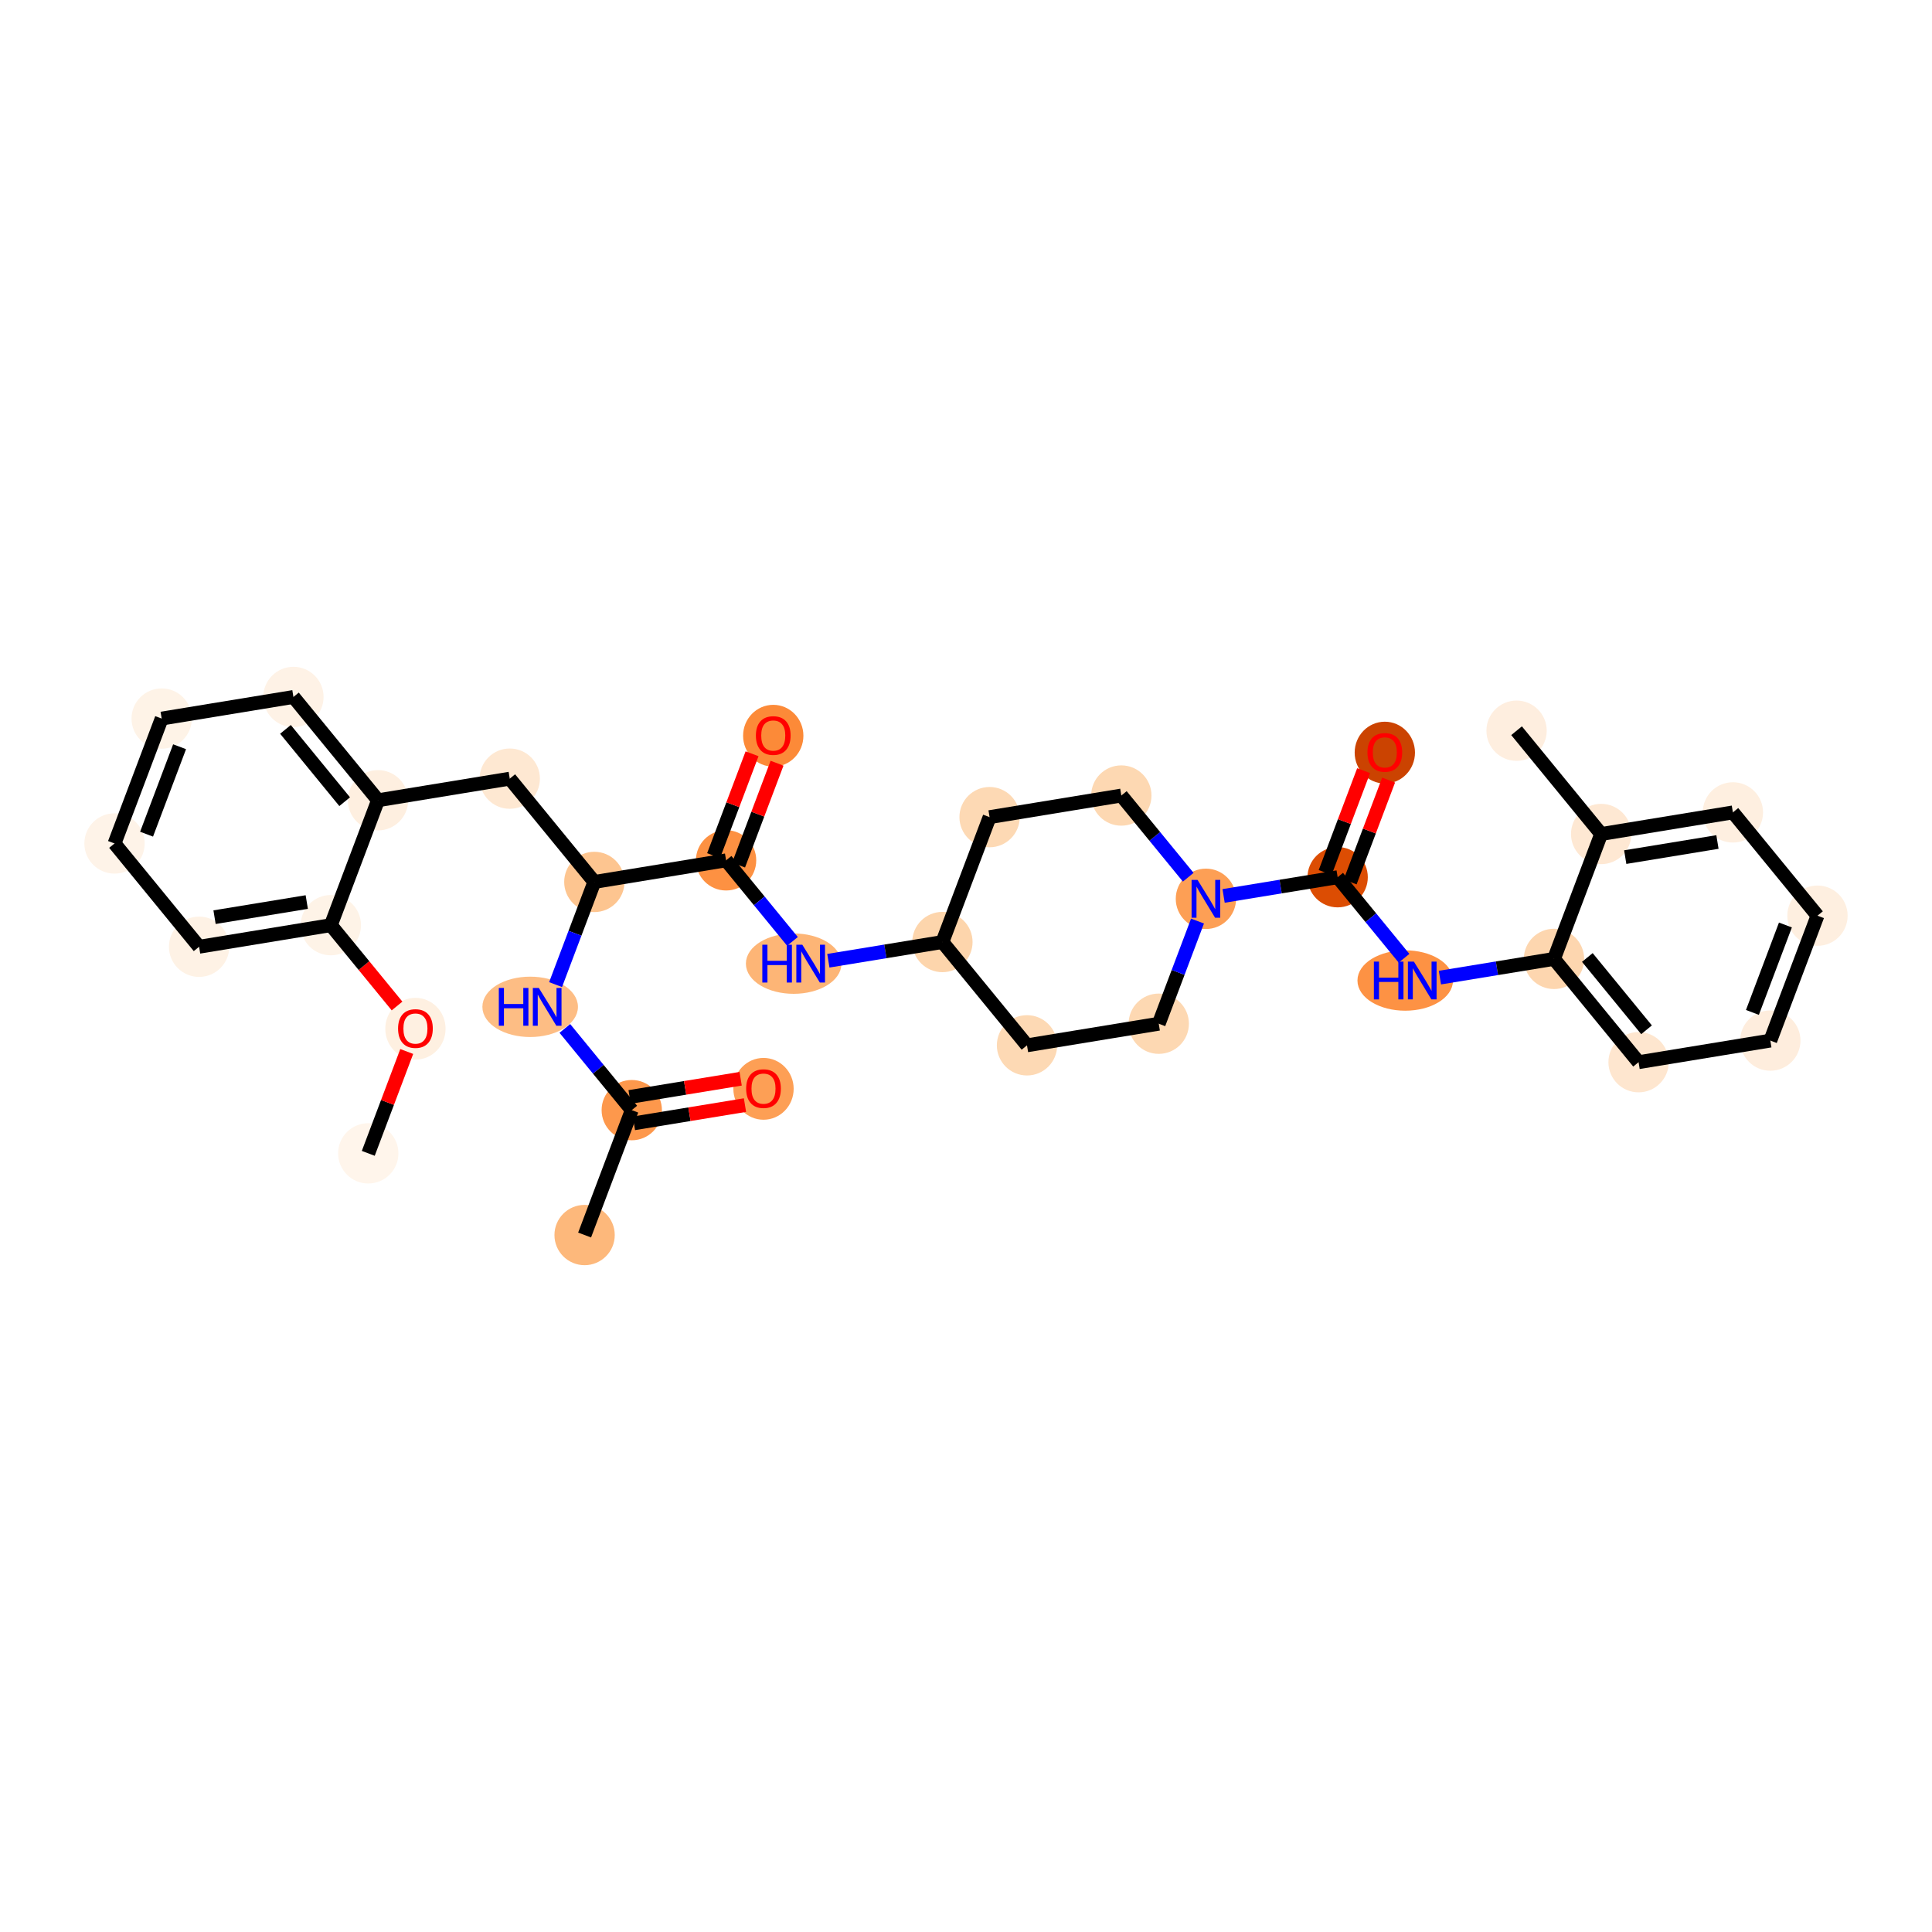 <?xml version='1.0' encoding='iso-8859-1'?>
<svg version='1.1' baseProfile='full'
              xmlns='http://www.w3.org/2000/svg'
                      xmlns:rdkit='http://www.rdkit.org/xml'
                      xmlns:xlink='http://www.w3.org/1999/xlink'
                  xml:space='preserve'
width='280px' height='280px' viewBox='0 0 280 280'>
<!-- END OF HEADER -->
<rect style='opacity:1.0;fill:#FFFFFF;stroke:none' width='280' height='280' x='0' y='0'> </rect>
<ellipse cx='53.373' cy='167.152' rx='3.87' ry='3.87'  style='fill:#FFF5EB;fill-rule:evenodd;stroke:#FFF5EB;stroke-width:1.0px;stroke-linecap:butt;stroke-linejoin:miter;stroke-opacity:1' />
<ellipse cx='60.208' cy='149.093' rx='3.87' ry='3.979'  style='fill:#FEF0E1;fill-rule:evenodd;stroke:#FEF0E1;stroke-width:1.0px;stroke-linecap:butt;stroke-linejoin:miter;stroke-opacity:1' />
<ellipse cx='47.949' cy='134.081' rx='3.87' ry='3.87'  style='fill:#FEF3E7;fill-rule:evenodd;stroke:#FEF3E7;stroke-width:1.0px;stroke-linecap:butt;stroke-linejoin:miter;stroke-opacity:1' />
<ellipse cx='28.855' cy='137.212' rx='3.87' ry='3.87'  style='fill:#FEF2E5;fill-rule:evenodd;stroke:#FEF2E5;stroke-width:1.0px;stroke-linecap:butt;stroke-linejoin:miter;stroke-opacity:1' />
<ellipse cx='16.597' cy='122.242' rx='3.87' ry='3.87'  style='fill:#FEF3E8;fill-rule:evenodd;stroke:#FEF3E8;stroke-width:1.0px;stroke-linecap:butt;stroke-linejoin:miter;stroke-opacity:1' />
<ellipse cx='23.432' cy='104.14' rx='3.87' ry='3.87'  style='fill:#FEF3E7;fill-rule:evenodd;stroke:#FEF3E7;stroke-width:1.0px;stroke-linecap:butt;stroke-linejoin:miter;stroke-opacity:1' />
<ellipse cx='42.526' cy='101.009' rx='3.87' ry='3.87'  style='fill:#FEF2E6;fill-rule:evenodd;stroke:#FEF2E6;stroke-width:1.0px;stroke-linecap:butt;stroke-linejoin:miter;stroke-opacity:1' />
<ellipse cx='54.784' cy='115.979' rx='3.87' ry='3.87'  style='fill:#FEEFE0;fill-rule:evenodd;stroke:#FEEFE0;stroke-width:1.0px;stroke-linecap:butt;stroke-linejoin:miter;stroke-opacity:1' />
<ellipse cx='73.878' cy='112.848' rx='3.87' ry='3.87'  style='fill:#FEE8D2;fill-rule:evenodd;stroke:#FEE8D2;stroke-width:1.0px;stroke-linecap:butt;stroke-linejoin:miter;stroke-opacity:1' />
<ellipse cx='86.137' cy='127.818' rx='3.87' ry='3.87'  style='fill:#FDC590;fill-rule:evenodd;stroke:#FDC590;stroke-width:1.0px;stroke-linecap:butt;stroke-linejoin:miter;stroke-opacity:1' />
<ellipse cx='76.836' cy='145.919' rx='6.425' ry='3.875'  style='fill:#FDBD84;fill-rule:evenodd;stroke:#FDBD84;stroke-width:1.0px;stroke-linecap:butt;stroke-linejoin:miter;stroke-opacity:1' />
<ellipse cx='91.56' cy='160.889' rx='3.87' ry='3.87'  style='fill:#FD984C;fill-rule:evenodd;stroke:#FD984C;stroke-width:1.0px;stroke-linecap:butt;stroke-linejoin:miter;stroke-opacity:1' />
<ellipse cx='84.725' cy='178.991' rx='3.87' ry='3.87'  style='fill:#FDB87B;fill-rule:evenodd;stroke:#FDB87B;stroke-width:1.0px;stroke-linecap:butt;stroke-linejoin:miter;stroke-opacity:1' />
<ellipse cx='110.654' cy='157.801' rx='3.87' ry='3.979'  style='fill:#FD9F55;fill-rule:evenodd;stroke:#FD9F55;stroke-width:1.0px;stroke-linecap:butt;stroke-linejoin:miter;stroke-opacity:1' />
<ellipse cx='105.23' cy='124.687' rx='3.87' ry='3.87'  style='fill:#FD9142;fill-rule:evenodd;stroke:#FD9142;stroke-width:1.0px;stroke-linecap:butt;stroke-linejoin:miter;stroke-opacity:1' />
<ellipse cx='112.065' cy='106.628' rx='3.87' ry='3.979'  style='fill:#FC8A38;fill-rule:evenodd;stroke:#FC8A38;stroke-width:1.0px;stroke-linecap:butt;stroke-linejoin:miter;stroke-opacity:1' />
<ellipse cx='115.024' cy='139.657' rx='6.425' ry='3.875'  style='fill:#FDB576;fill-rule:evenodd;stroke:#FDB576;stroke-width:1.0px;stroke-linecap:butt;stroke-linejoin:miter;stroke-opacity:1' />
<ellipse cx='136.582' cy='136.526' rx='3.87' ry='3.87'  style='fill:#FDD5AC;fill-rule:evenodd;stroke:#FDD5AC;stroke-width:1.0px;stroke-linecap:butt;stroke-linejoin:miter;stroke-opacity:1' />
<ellipse cx='148.841' cy='151.496' rx='3.87' ry='3.87'  style='fill:#FDD9B4;fill-rule:evenodd;stroke:#FDD9B4;stroke-width:1.0px;stroke-linecap:butt;stroke-linejoin:miter;stroke-opacity:1' />
<ellipse cx='167.935' cy='148.365' rx='3.87' ry='3.87'  style='fill:#FDD8B2;fill-rule:evenodd;stroke:#FDD8B2;stroke-width:1.0px;stroke-linecap:butt;stroke-linejoin:miter;stroke-opacity:1' />
<ellipse cx='174.77' cy='130.264' rx='3.87' ry='3.875'  style='fill:#FD9F55;fill-rule:evenodd;stroke:#FD9F55;stroke-width:1.0px;stroke-linecap:butt;stroke-linejoin:miter;stroke-opacity:1' />
<ellipse cx='193.863' cy='127.133' rx='3.87' ry='3.87'  style='fill:#DC4D03;fill-rule:evenodd;stroke:#DC4D03;stroke-width:1.0px;stroke-linecap:butt;stroke-linejoin:miter;stroke-opacity:1' />
<ellipse cx='200.699' cy='109.074' rx='3.87' ry='3.979'  style='fill:#CB4301;fill-rule:evenodd;stroke:#CB4301;stroke-width:1.0px;stroke-linecap:butt;stroke-linejoin:miter;stroke-opacity:1' />
<ellipse cx='203.657' cy='142.103' rx='6.425' ry='3.875'  style='fill:#FD9244;fill-rule:evenodd;stroke:#FD9244;stroke-width:1.0px;stroke-linecap:butt;stroke-linejoin:miter;stroke-opacity:1' />
<ellipse cx='225.216' cy='138.971' rx='3.87' ry='3.87'  style='fill:#FDD6AF;fill-rule:evenodd;stroke:#FDD6AF;stroke-width:1.0px;stroke-linecap:butt;stroke-linejoin:miter;stroke-opacity:1' />
<ellipse cx='237.474' cy='153.941' rx='3.87' ry='3.87'  style='fill:#FEE6CF;fill-rule:evenodd;stroke:#FEE6CF;stroke-width:1.0px;stroke-linecap:butt;stroke-linejoin:miter;stroke-opacity:1' />
<ellipse cx='256.568' cy='150.81' rx='3.87' ry='3.87'  style='fill:#FEEDDD;fill-rule:evenodd;stroke:#FEEDDD;stroke-width:1.0px;stroke-linecap:butt;stroke-linejoin:miter;stroke-opacity:1' />
<ellipse cx='263.403' cy='132.709' rx='3.87' ry='3.87'  style='fill:#FEEFE0;fill-rule:evenodd;stroke:#FEEFE0;stroke-width:1.0px;stroke-linecap:butt;stroke-linejoin:miter;stroke-opacity:1' />
<ellipse cx='251.144' cy='117.739' rx='3.87' ry='3.87'  style='fill:#FEEFE0;fill-rule:evenodd;stroke:#FEEFE0;stroke-width:1.0px;stroke-linecap:butt;stroke-linejoin:miter;stroke-opacity:1' />
<ellipse cx='232.051' cy='120.87' rx='3.87' ry='3.87'  style='fill:#FEE8D3;fill-rule:evenodd;stroke:#FEE8D3;stroke-width:1.0px;stroke-linecap:butt;stroke-linejoin:miter;stroke-opacity:1' />
<ellipse cx='219.792' cy='105.9' rx='3.87' ry='3.87'  style='fill:#FEEEDF;fill-rule:evenodd;stroke:#FEEEDF;stroke-width:1.0px;stroke-linecap:butt;stroke-linejoin:miter;stroke-opacity:1' />
<ellipse cx='162.511' cy='115.294' rx='3.87' ry='3.87'  style='fill:#FDD8B2;fill-rule:evenodd;stroke:#FDD8B2;stroke-width:1.0px;stroke-linecap:butt;stroke-linejoin:miter;stroke-opacity:1' />
<ellipse cx='143.418' cy='118.425' rx='3.87' ry='3.87'  style='fill:#FDD9B4;fill-rule:evenodd;stroke:#FDD9B4;stroke-width:1.0px;stroke-linecap:butt;stroke-linejoin:miter;stroke-opacity:1' />
<path class='bond-0 atom-0 atom-1' d='M 53.373,167.152 L 56.16,159.771' style='fill:none;fill-rule:evenodd;stroke:#000000;stroke-width:2.0px;stroke-linecap:butt;stroke-linejoin:miter;stroke-opacity:1' />
<path class='bond-0 atom-0 atom-1' d='M 56.16,159.771 L 58.947,152.39' style='fill:none;fill-rule:evenodd;stroke:#FF0000;stroke-width:2.0px;stroke-linecap:butt;stroke-linejoin:miter;stroke-opacity:1' />
<path class='bond-1 atom-1 atom-2' d='M 57.543,145.796 L 52.746,139.938' style='fill:none;fill-rule:evenodd;stroke:#FF0000;stroke-width:2.0px;stroke-linecap:butt;stroke-linejoin:miter;stroke-opacity:1' />
<path class='bond-1 atom-1 atom-2' d='M 52.746,139.938 L 47.949,134.081' style='fill:none;fill-rule:evenodd;stroke:#000000;stroke-width:2.0px;stroke-linecap:butt;stroke-linejoin:miter;stroke-opacity:1' />
<path class='bond-2 atom-2 atom-3' d='M 47.949,134.081 L 28.855,137.212' style='fill:none;fill-rule:evenodd;stroke:#000000;stroke-width:2.0px;stroke-linecap:butt;stroke-linejoin:miter;stroke-opacity:1' />
<path class='bond-2 atom-2 atom-3' d='M 44.459,130.731 L 31.093,132.923' style='fill:none;fill-rule:evenodd;stroke:#000000;stroke-width:2.0px;stroke-linecap:butt;stroke-linejoin:miter;stroke-opacity:1' />
<path class='bond-32 atom-7 atom-2' d='M 54.784,115.979 L 47.949,134.081' style='fill:none;fill-rule:evenodd;stroke:#000000;stroke-width:2.0px;stroke-linecap:butt;stroke-linejoin:miter;stroke-opacity:1' />
<path class='bond-3 atom-3 atom-4' d='M 28.855,137.212 L 16.597,122.242' style='fill:none;fill-rule:evenodd;stroke:#000000;stroke-width:2.0px;stroke-linecap:butt;stroke-linejoin:miter;stroke-opacity:1' />
<path class='bond-4 atom-4 atom-5' d='M 16.597,122.242 L 23.432,104.14' style='fill:none;fill-rule:evenodd;stroke:#000000;stroke-width:2.0px;stroke-linecap:butt;stroke-linejoin:miter;stroke-opacity:1' />
<path class='bond-4 atom-4 atom-5' d='M 21.242,120.894 L 26.027,108.223' style='fill:none;fill-rule:evenodd;stroke:#000000;stroke-width:2.0px;stroke-linecap:butt;stroke-linejoin:miter;stroke-opacity:1' />
<path class='bond-5 atom-5 atom-6' d='M 23.432,104.14 L 42.526,101.009' style='fill:none;fill-rule:evenodd;stroke:#000000;stroke-width:2.0px;stroke-linecap:butt;stroke-linejoin:miter;stroke-opacity:1' />
<path class='bond-6 atom-6 atom-7' d='M 42.526,101.009 L 54.784,115.979' style='fill:none;fill-rule:evenodd;stroke:#000000;stroke-width:2.0px;stroke-linecap:butt;stroke-linejoin:miter;stroke-opacity:1' />
<path class='bond-6 atom-6 atom-7' d='M 41.371,105.707 L 49.952,116.186' style='fill:none;fill-rule:evenodd;stroke:#000000;stroke-width:2.0px;stroke-linecap:butt;stroke-linejoin:miter;stroke-opacity:1' />
<path class='bond-7 atom-7 atom-8' d='M 54.784,115.979 L 73.878,112.848' style='fill:none;fill-rule:evenodd;stroke:#000000;stroke-width:2.0px;stroke-linecap:butt;stroke-linejoin:miter;stroke-opacity:1' />
<path class='bond-8 atom-8 atom-9' d='M 73.878,112.848 L 86.137,127.818' style='fill:none;fill-rule:evenodd;stroke:#000000;stroke-width:2.0px;stroke-linecap:butt;stroke-linejoin:miter;stroke-opacity:1' />
<path class='bond-9 atom-9 atom-10' d='M 86.137,127.818 L 83.328,135.257' style='fill:none;fill-rule:evenodd;stroke:#000000;stroke-width:2.0px;stroke-linecap:butt;stroke-linejoin:miter;stroke-opacity:1' />
<path class='bond-9 atom-9 atom-10' d='M 83.328,135.257 L 80.519,142.696' style='fill:none;fill-rule:evenodd;stroke:#0000FF;stroke-width:2.0px;stroke-linecap:butt;stroke-linejoin:miter;stroke-opacity:1' />
<path class='bond-13 atom-9 atom-14' d='M 86.137,127.818 L 105.23,124.687' style='fill:none;fill-rule:evenodd;stroke:#000000;stroke-width:2.0px;stroke-linecap:butt;stroke-linejoin:miter;stroke-opacity:1' />
<path class='bond-10 atom-10 atom-11' d='M 81.863,149.048 L 86.712,154.969' style='fill:none;fill-rule:evenodd;stroke:#0000FF;stroke-width:2.0px;stroke-linecap:butt;stroke-linejoin:miter;stroke-opacity:1' />
<path class='bond-10 atom-10 atom-11' d='M 86.712,154.969 L 91.56,160.889' style='fill:none;fill-rule:evenodd;stroke:#000000;stroke-width:2.0px;stroke-linecap:butt;stroke-linejoin:miter;stroke-opacity:1' />
<path class='bond-11 atom-11 atom-12' d='M 91.56,160.889 L 84.725,178.991' style='fill:none;fill-rule:evenodd;stroke:#000000;stroke-width:2.0px;stroke-linecap:butt;stroke-linejoin:miter;stroke-opacity:1' />
<path class='bond-12 atom-11 atom-13' d='M 91.873,162.799 L 99.92,161.479' style='fill:none;fill-rule:evenodd;stroke:#000000;stroke-width:2.0px;stroke-linecap:butt;stroke-linejoin:miter;stroke-opacity:1' />
<path class='bond-12 atom-11 atom-13' d='M 99.92,161.479 L 107.968,160.16' style='fill:none;fill-rule:evenodd;stroke:#FF0000;stroke-width:2.0px;stroke-linecap:butt;stroke-linejoin:miter;stroke-opacity:1' />
<path class='bond-12 atom-11 atom-13' d='M 91.247,158.98 L 99.294,157.66' style='fill:none;fill-rule:evenodd;stroke:#000000;stroke-width:2.0px;stroke-linecap:butt;stroke-linejoin:miter;stroke-opacity:1' />
<path class='bond-12 atom-11 atom-13' d='M 99.294,157.66 L 107.341,156.341' style='fill:none;fill-rule:evenodd;stroke:#FF0000;stroke-width:2.0px;stroke-linecap:butt;stroke-linejoin:miter;stroke-opacity:1' />
<path class='bond-14 atom-14 atom-15' d='M 107.04,125.371 L 109.827,117.99' style='fill:none;fill-rule:evenodd;stroke:#000000;stroke-width:2.0px;stroke-linecap:butt;stroke-linejoin:miter;stroke-opacity:1' />
<path class='bond-14 atom-14 atom-15' d='M 109.827,117.99 L 112.614,110.609' style='fill:none;fill-rule:evenodd;stroke:#FF0000;stroke-width:2.0px;stroke-linecap:butt;stroke-linejoin:miter;stroke-opacity:1' />
<path class='bond-14 atom-14 atom-15' d='M 103.42,124.004 L 106.207,116.623' style='fill:none;fill-rule:evenodd;stroke:#000000;stroke-width:2.0px;stroke-linecap:butt;stroke-linejoin:miter;stroke-opacity:1' />
<path class='bond-14 atom-14 atom-15' d='M 106.207,116.623 L 108.994,109.242' style='fill:none;fill-rule:evenodd;stroke:#FF0000;stroke-width:2.0px;stroke-linecap:butt;stroke-linejoin:miter;stroke-opacity:1' />
<path class='bond-15 atom-14 atom-16' d='M 105.23,124.687 L 110.04,130.56' style='fill:none;fill-rule:evenodd;stroke:#000000;stroke-width:2.0px;stroke-linecap:butt;stroke-linejoin:miter;stroke-opacity:1' />
<path class='bond-15 atom-14 atom-16' d='M 110.04,130.56 L 114.849,136.434' style='fill:none;fill-rule:evenodd;stroke:#0000FF;stroke-width:2.0px;stroke-linecap:butt;stroke-linejoin:miter;stroke-opacity:1' />
<path class='bond-16 atom-16 atom-17' d='M 120.05,139.237 L 128.316,137.882' style='fill:none;fill-rule:evenodd;stroke:#0000FF;stroke-width:2.0px;stroke-linecap:butt;stroke-linejoin:miter;stroke-opacity:1' />
<path class='bond-16 atom-16 atom-17' d='M 128.316,137.882 L 136.582,136.526' style='fill:none;fill-rule:evenodd;stroke:#000000;stroke-width:2.0px;stroke-linecap:butt;stroke-linejoin:miter;stroke-opacity:1' />
<path class='bond-17 atom-17 atom-18' d='M 136.582,136.526 L 148.841,151.496' style='fill:none;fill-rule:evenodd;stroke:#000000;stroke-width:2.0px;stroke-linecap:butt;stroke-linejoin:miter;stroke-opacity:1' />
<path class='bond-33 atom-32 atom-17' d='M 143.418,118.425 L 136.582,136.526' style='fill:none;fill-rule:evenodd;stroke:#000000;stroke-width:2.0px;stroke-linecap:butt;stroke-linejoin:miter;stroke-opacity:1' />
<path class='bond-18 atom-18 atom-19' d='M 148.841,151.496 L 167.935,148.365' style='fill:none;fill-rule:evenodd;stroke:#000000;stroke-width:2.0px;stroke-linecap:butt;stroke-linejoin:miter;stroke-opacity:1' />
<path class='bond-19 atom-19 atom-20' d='M 167.935,148.365 L 170.744,140.926' style='fill:none;fill-rule:evenodd;stroke:#000000;stroke-width:2.0px;stroke-linecap:butt;stroke-linejoin:miter;stroke-opacity:1' />
<path class='bond-19 atom-19 atom-20' d='M 170.744,140.926 L 173.553,133.487' style='fill:none;fill-rule:evenodd;stroke:#0000FF;stroke-width:2.0px;stroke-linecap:butt;stroke-linejoin:miter;stroke-opacity:1' />
<path class='bond-20 atom-20 atom-21' d='M 177.332,129.844 L 185.597,128.488' style='fill:none;fill-rule:evenodd;stroke:#0000FF;stroke-width:2.0px;stroke-linecap:butt;stroke-linejoin:miter;stroke-opacity:1' />
<path class='bond-20 atom-20 atom-21' d='M 185.597,128.488 L 193.863,127.133' style='fill:none;fill-rule:evenodd;stroke:#000000;stroke-width:2.0px;stroke-linecap:butt;stroke-linejoin:miter;stroke-opacity:1' />
<path class='bond-30 atom-20 atom-31' d='M 172.208,127.135 L 167.36,121.214' style='fill:none;fill-rule:evenodd;stroke:#0000FF;stroke-width:2.0px;stroke-linecap:butt;stroke-linejoin:miter;stroke-opacity:1' />
<path class='bond-30 atom-20 atom-31' d='M 167.36,121.214 L 162.511,115.294' style='fill:none;fill-rule:evenodd;stroke:#000000;stroke-width:2.0px;stroke-linecap:butt;stroke-linejoin:miter;stroke-opacity:1' />
<path class='bond-21 atom-21 atom-22' d='M 195.674,127.816 L 198.461,120.435' style='fill:none;fill-rule:evenodd;stroke:#000000;stroke-width:2.0px;stroke-linecap:butt;stroke-linejoin:miter;stroke-opacity:1' />
<path class='bond-21 atom-21 atom-22' d='M 198.461,120.435 L 201.248,113.054' style='fill:none;fill-rule:evenodd;stroke:#FF0000;stroke-width:2.0px;stroke-linecap:butt;stroke-linejoin:miter;stroke-opacity:1' />
<path class='bond-21 atom-21 atom-22' d='M 192.053,126.449 L 194.84,119.068' style='fill:none;fill-rule:evenodd;stroke:#000000;stroke-width:2.0px;stroke-linecap:butt;stroke-linejoin:miter;stroke-opacity:1' />
<path class='bond-21 atom-21 atom-22' d='M 194.84,119.068 L 197.627,111.687' style='fill:none;fill-rule:evenodd;stroke:#FF0000;stroke-width:2.0px;stroke-linecap:butt;stroke-linejoin:miter;stroke-opacity:1' />
<path class='bond-22 atom-21 atom-23' d='M 193.863,127.133 L 198.673,133.006' style='fill:none;fill-rule:evenodd;stroke:#000000;stroke-width:2.0px;stroke-linecap:butt;stroke-linejoin:miter;stroke-opacity:1' />
<path class='bond-22 atom-21 atom-23' d='M 198.673,133.006 L 203.482,138.879' style='fill:none;fill-rule:evenodd;stroke:#0000FF;stroke-width:2.0px;stroke-linecap:butt;stroke-linejoin:miter;stroke-opacity:1' />
<path class='bond-23 atom-23 atom-24' d='M 208.684,141.682 L 216.95,140.327' style='fill:none;fill-rule:evenodd;stroke:#0000FF;stroke-width:2.0px;stroke-linecap:butt;stroke-linejoin:miter;stroke-opacity:1' />
<path class='bond-23 atom-23 atom-24' d='M 216.95,140.327 L 225.216,138.971' style='fill:none;fill-rule:evenodd;stroke:#000000;stroke-width:2.0px;stroke-linecap:butt;stroke-linejoin:miter;stroke-opacity:1' />
<path class='bond-24 atom-24 atom-25' d='M 225.216,138.971 L 237.474,153.941' style='fill:none;fill-rule:evenodd;stroke:#000000;stroke-width:2.0px;stroke-linecap:butt;stroke-linejoin:miter;stroke-opacity:1' />
<path class='bond-24 atom-24 atom-25' d='M 230.048,138.765 L 238.629,149.244' style='fill:none;fill-rule:evenodd;stroke:#000000;stroke-width:2.0px;stroke-linecap:butt;stroke-linejoin:miter;stroke-opacity:1' />
<path class='bond-34 atom-29 atom-24' d='M 232.051,120.87 L 225.216,138.971' style='fill:none;fill-rule:evenodd;stroke:#000000;stroke-width:2.0px;stroke-linecap:butt;stroke-linejoin:miter;stroke-opacity:1' />
<path class='bond-25 atom-25 atom-26' d='M 237.474,153.941 L 256.568,150.81' style='fill:none;fill-rule:evenodd;stroke:#000000;stroke-width:2.0px;stroke-linecap:butt;stroke-linejoin:miter;stroke-opacity:1' />
<path class='bond-26 atom-26 atom-27' d='M 256.568,150.81 L 263.403,132.709' style='fill:none;fill-rule:evenodd;stroke:#000000;stroke-width:2.0px;stroke-linecap:butt;stroke-linejoin:miter;stroke-opacity:1' />
<path class='bond-26 atom-26 atom-27' d='M 253.973,146.728 L 258.757,134.057' style='fill:none;fill-rule:evenodd;stroke:#000000;stroke-width:2.0px;stroke-linecap:butt;stroke-linejoin:miter;stroke-opacity:1' />
<path class='bond-27 atom-27 atom-28' d='M 263.403,132.709 L 251.144,117.739' style='fill:none;fill-rule:evenodd;stroke:#000000;stroke-width:2.0px;stroke-linecap:butt;stroke-linejoin:miter;stroke-opacity:1' />
<path class='bond-28 atom-28 atom-29' d='M 251.144,117.739 L 232.051,120.87' style='fill:none;fill-rule:evenodd;stroke:#000000;stroke-width:2.0px;stroke-linecap:butt;stroke-linejoin:miter;stroke-opacity:1' />
<path class='bond-28 atom-28 atom-29' d='M 248.907,122.028 L 235.541,124.219' style='fill:none;fill-rule:evenodd;stroke:#000000;stroke-width:2.0px;stroke-linecap:butt;stroke-linejoin:miter;stroke-opacity:1' />
<path class='bond-29 atom-29 atom-30' d='M 232.051,120.87 L 219.792,105.9' style='fill:none;fill-rule:evenodd;stroke:#000000;stroke-width:2.0px;stroke-linecap:butt;stroke-linejoin:miter;stroke-opacity:1' />
<path class='bond-31 atom-31 atom-32' d='M 162.511,115.294 L 143.418,118.425' style='fill:none;fill-rule:evenodd;stroke:#000000;stroke-width:2.0px;stroke-linecap:butt;stroke-linejoin:miter;stroke-opacity:1' />
<path  class='atom-1' d='M 57.692 149.066
Q 57.692 147.75, 58.343 147.015
Q 58.993 146.28, 60.208 146.28
Q 61.423 146.28, 62.073 147.015
Q 62.723 147.75, 62.723 149.066
Q 62.723 150.397, 62.065 151.156
Q 61.407 151.906, 60.208 151.906
Q 59 151.906, 58.343 151.156
Q 57.692 150.405, 57.692 149.066
M 60.208 151.287
Q 61.044 151.287, 61.492 150.73
Q 61.949 150.165, 61.949 149.066
Q 61.949 147.99, 61.492 147.449
Q 61.044 146.899, 60.208 146.899
Q 59.372 146.899, 58.915 147.441
Q 58.466 147.983, 58.466 149.066
Q 58.466 150.173, 58.915 150.73
Q 59.372 151.287, 60.208 151.287
' fill='#FF0000'/>
<path  class='atom-10' d='M 72.293 143.18
L 73.036 143.18
L 73.036 145.509
L 75.838 145.509
L 75.838 143.18
L 76.581 143.18
L 76.581 148.659
L 75.838 148.659
L 75.838 146.128
L 73.036 146.128
L 73.036 148.659
L 72.293 148.659
L 72.293 143.18
' fill='#0000FF'/>
<path  class='atom-10' d='M 78.09 143.18
L 79.886 146.082
Q 80.064 146.368, 80.35 146.887
Q 80.636 147.405, 80.652 147.436
L 80.652 143.18
L 81.379 143.18
L 81.379 148.659
L 80.629 148.659
L 78.702 145.486
Q 78.477 145.115, 78.237 144.689
Q 78.005 144.263, 77.935 144.132
L 77.935 148.659
L 77.223 148.659
L 77.223 143.18
L 78.09 143.18
' fill='#0000FF'/>
<path  class='atom-13' d='M 108.138 157.774
Q 108.138 156.458, 108.788 155.723
Q 109.438 154.988, 110.654 154.988
Q 111.869 154.988, 112.519 155.723
Q 113.169 156.458, 113.169 157.774
Q 113.169 159.105, 112.511 159.863
Q 111.853 160.614, 110.654 160.614
Q 109.446 160.614, 108.788 159.863
Q 108.138 159.113, 108.138 157.774
M 110.654 159.995
Q 111.489 159.995, 111.938 159.438
Q 112.395 158.873, 112.395 157.774
Q 112.395 156.698, 111.938 156.156
Q 111.489 155.607, 110.654 155.607
Q 109.818 155.607, 109.361 156.149
Q 108.912 156.69, 108.912 157.774
Q 108.912 158.881, 109.361 159.438
Q 109.818 159.995, 110.654 159.995
' fill='#FF0000'/>
<path  class='atom-15' d='M 109.55 106.601
Q 109.55 105.286, 110.2 104.55
Q 110.85 103.815, 112.065 103.815
Q 113.281 103.815, 113.931 104.55
Q 114.581 105.286, 114.581 106.601
Q 114.581 107.933, 113.923 108.691
Q 113.265 109.442, 112.065 109.442
Q 110.858 109.442, 110.2 108.691
Q 109.55 107.94, 109.55 106.601
M 112.065 108.823
Q 112.901 108.823, 113.35 108.265
Q 113.807 107.7, 113.807 106.601
Q 113.807 105.526, 113.35 104.984
Q 112.901 104.434, 112.065 104.434
Q 111.23 104.434, 110.773 104.976
Q 110.324 105.518, 110.324 106.601
Q 110.324 107.708, 110.773 108.265
Q 111.23 108.823, 112.065 108.823
' fill='#FF0000'/>
<path  class='atom-16' d='M 110.481 136.917
L 111.224 136.917
L 111.224 139.247
L 114.025 139.247
L 114.025 136.917
L 114.768 136.917
L 114.768 142.397
L 114.025 142.397
L 114.025 139.866
L 111.224 139.866
L 111.224 142.397
L 110.481 142.397
L 110.481 136.917
' fill='#0000FF'/>
<path  class='atom-16' d='M 116.277 136.917
L 118.073 139.82
Q 118.251 140.106, 118.537 140.625
Q 118.824 141.143, 118.839 141.174
L 118.839 136.917
L 119.567 136.917
L 119.567 142.397
L 118.816 142.397
L 116.889 139.224
Q 116.664 138.852, 116.425 138.427
Q 116.192 138.001, 116.123 137.869
L 116.123 142.397
L 115.411 142.397
L 115.411 136.917
L 116.277 136.917
' fill='#0000FF'/>
<path  class='atom-20' d='M 173.559 127.524
L 175.354 130.426
Q 175.532 130.713, 175.818 131.231
Q 176.105 131.75, 176.12 131.781
L 176.12 127.524
L 176.848 127.524
L 176.848 133.003
L 176.097 133.003
L 174.17 129.83
Q 173.946 129.459, 173.706 129.033
Q 173.473 128.607, 173.404 128.476
L 173.404 133.003
L 172.692 133.003
L 172.692 127.524
L 173.559 127.524
' fill='#0000FF'/>
<path  class='atom-22' d='M 198.183 109.047
Q 198.183 107.731, 198.833 106.996
Q 199.484 106.261, 200.699 106.261
Q 201.914 106.261, 202.564 106.996
Q 203.214 107.731, 203.214 109.047
Q 203.214 110.378, 202.556 111.137
Q 201.898 111.887, 200.699 111.887
Q 199.491 111.887, 198.833 111.137
Q 198.183 110.386, 198.183 109.047
M 200.699 111.268
Q 201.534 111.268, 201.983 110.711
Q 202.44 110.146, 202.44 109.047
Q 202.44 107.971, 201.983 107.429
Q 201.534 106.88, 200.699 106.88
Q 199.863 106.88, 199.406 107.422
Q 198.957 107.963, 198.957 109.047
Q 198.957 110.154, 199.406 110.711
Q 199.863 111.268, 200.699 111.268
' fill='#FF0000'/>
<path  class='atom-23' d='M 199.114 139.363
L 199.857 139.363
L 199.857 141.692
L 202.659 141.692
L 202.659 139.363
L 203.402 139.363
L 203.402 144.842
L 202.659 144.842
L 202.659 142.312
L 199.857 142.312
L 199.857 144.842
L 199.114 144.842
L 199.114 139.363
' fill='#0000FF'/>
<path  class='atom-23' d='M 204.911 139.363
L 206.706 142.265
Q 206.884 142.551, 207.171 143.07
Q 207.457 143.589, 207.472 143.62
L 207.472 139.363
L 208.2 139.363
L 208.2 144.842
L 207.449 144.842
L 205.522 141.669
Q 205.298 141.298, 205.058 140.872
Q 204.826 140.446, 204.756 140.315
L 204.756 144.842
L 204.044 144.842
L 204.044 139.363
L 204.911 139.363
' fill='#0000FF'/>
</svg>
